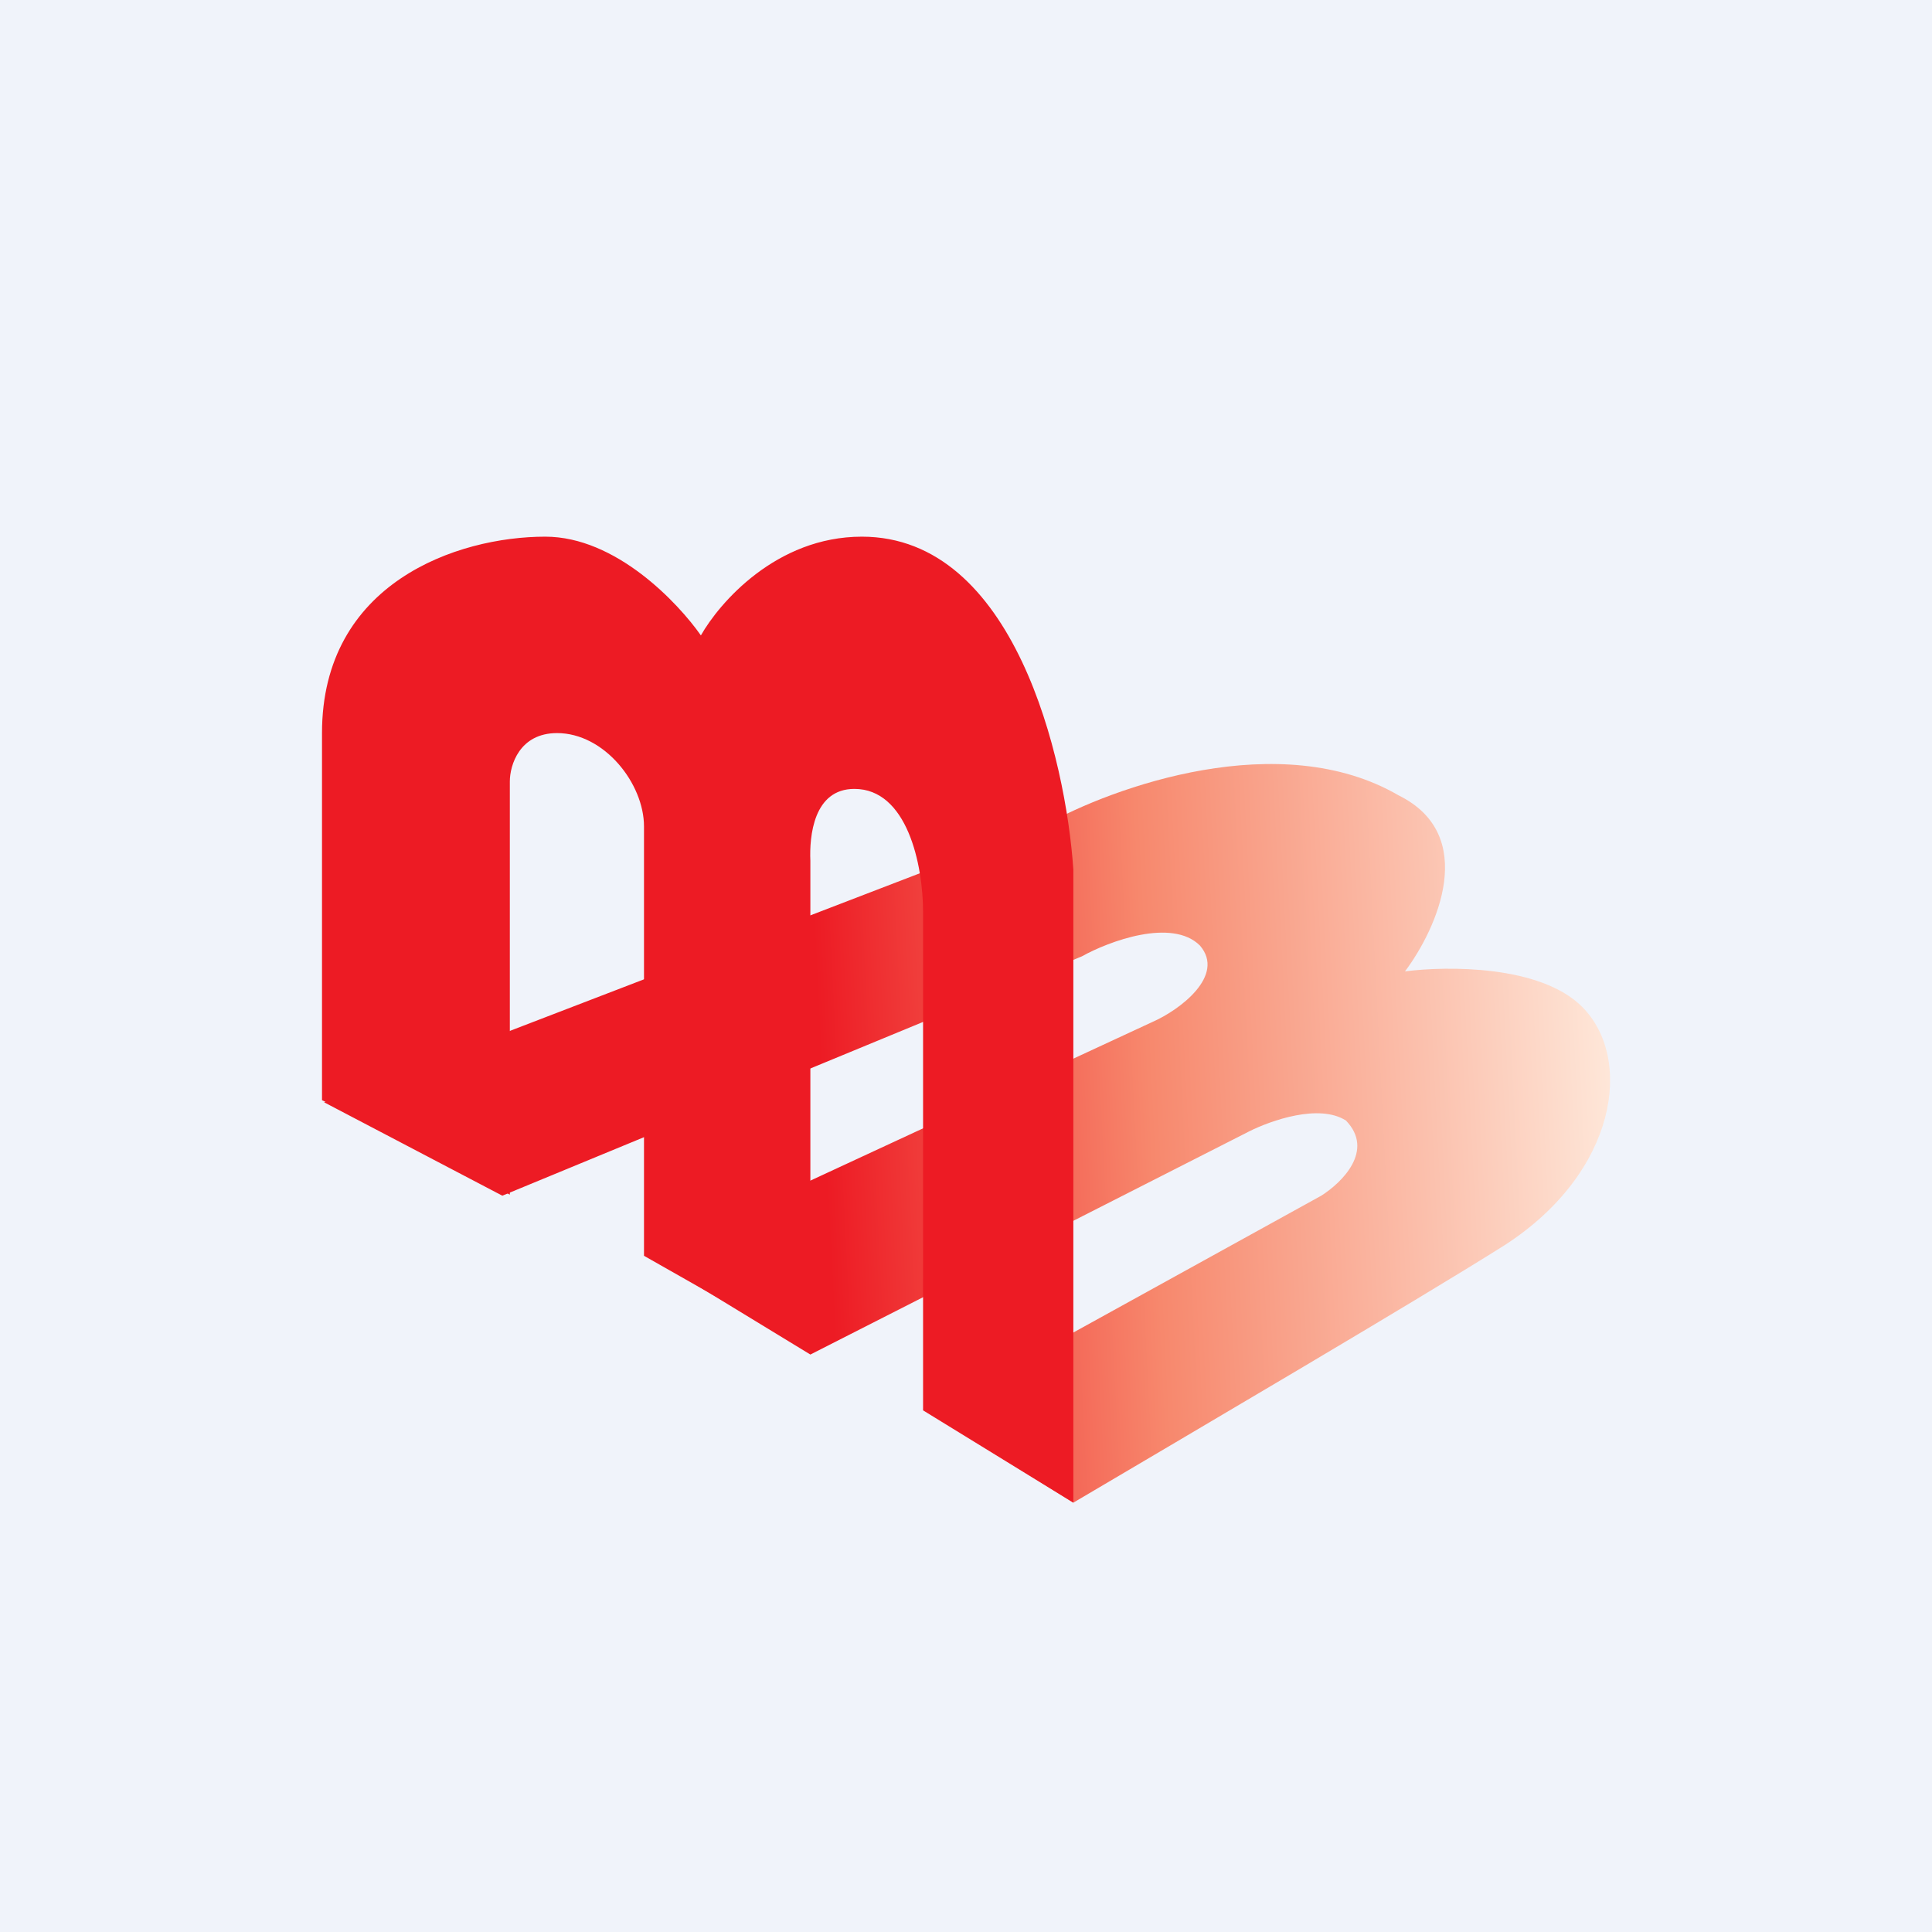 <!-- by TradingView --><svg width="18" height="18" viewBox="0 0 18 18" xmlns="http://www.w3.org/2000/svg"><path fill="#F0F3FA" d="M0 0h18v18H0z"/><path d="m9.73 7.69-6.71 2.58 1.66.87 5.4-2.23c.25-.14.84-.36 1.1-.1.24.28-.19.6-.44.71l-4.7 2.18 1.51.92 4.09-2.08c.2-.1.65-.26.9-.1.27.28-.04.58-.23.7l-3.66 2.02L10 14c1.05-.62 3.18-1.87 4.02-2.4 1.05-.68 1.2-1.74.72-2.22-.39-.39-1.26-.38-1.65-.33.3-.4.69-1.27-.06-1.64-1.1-.64-2.66-.08-3.3.28Z" fill="url(#aztsewctn)"/><path d="M4.75 11.13 3 10.25V6.83C3 5.43 4.26 5 5.08 5c.66 0 1.24.62 1.45.92.17-.3.7-.92 1.5-.92C9.45 5 9.93 7.07 10 8.1V14l-1.4-.86V8.5c0-.45-.15-1.15-.64-1.15-.38 0-.42.44-.41.67v4.56L6 11.7v-4c0-.4-.37-.87-.81-.87-.35 0-.44.3-.44.45v3.85Z" fill="#ED1B24"/><defs><linearGradient id="aztsewctn" x1="4.49" y1="10.05" x2="15" y2="9.52" gradientUnits="userSpaceOnUse"><stop offset=".3" stop-color="#ED1B24"/><stop offset=".59" stop-color="#F7886D"/><stop offset="1" stop-color="#FEE7D9"/></linearGradient></defs></svg>
